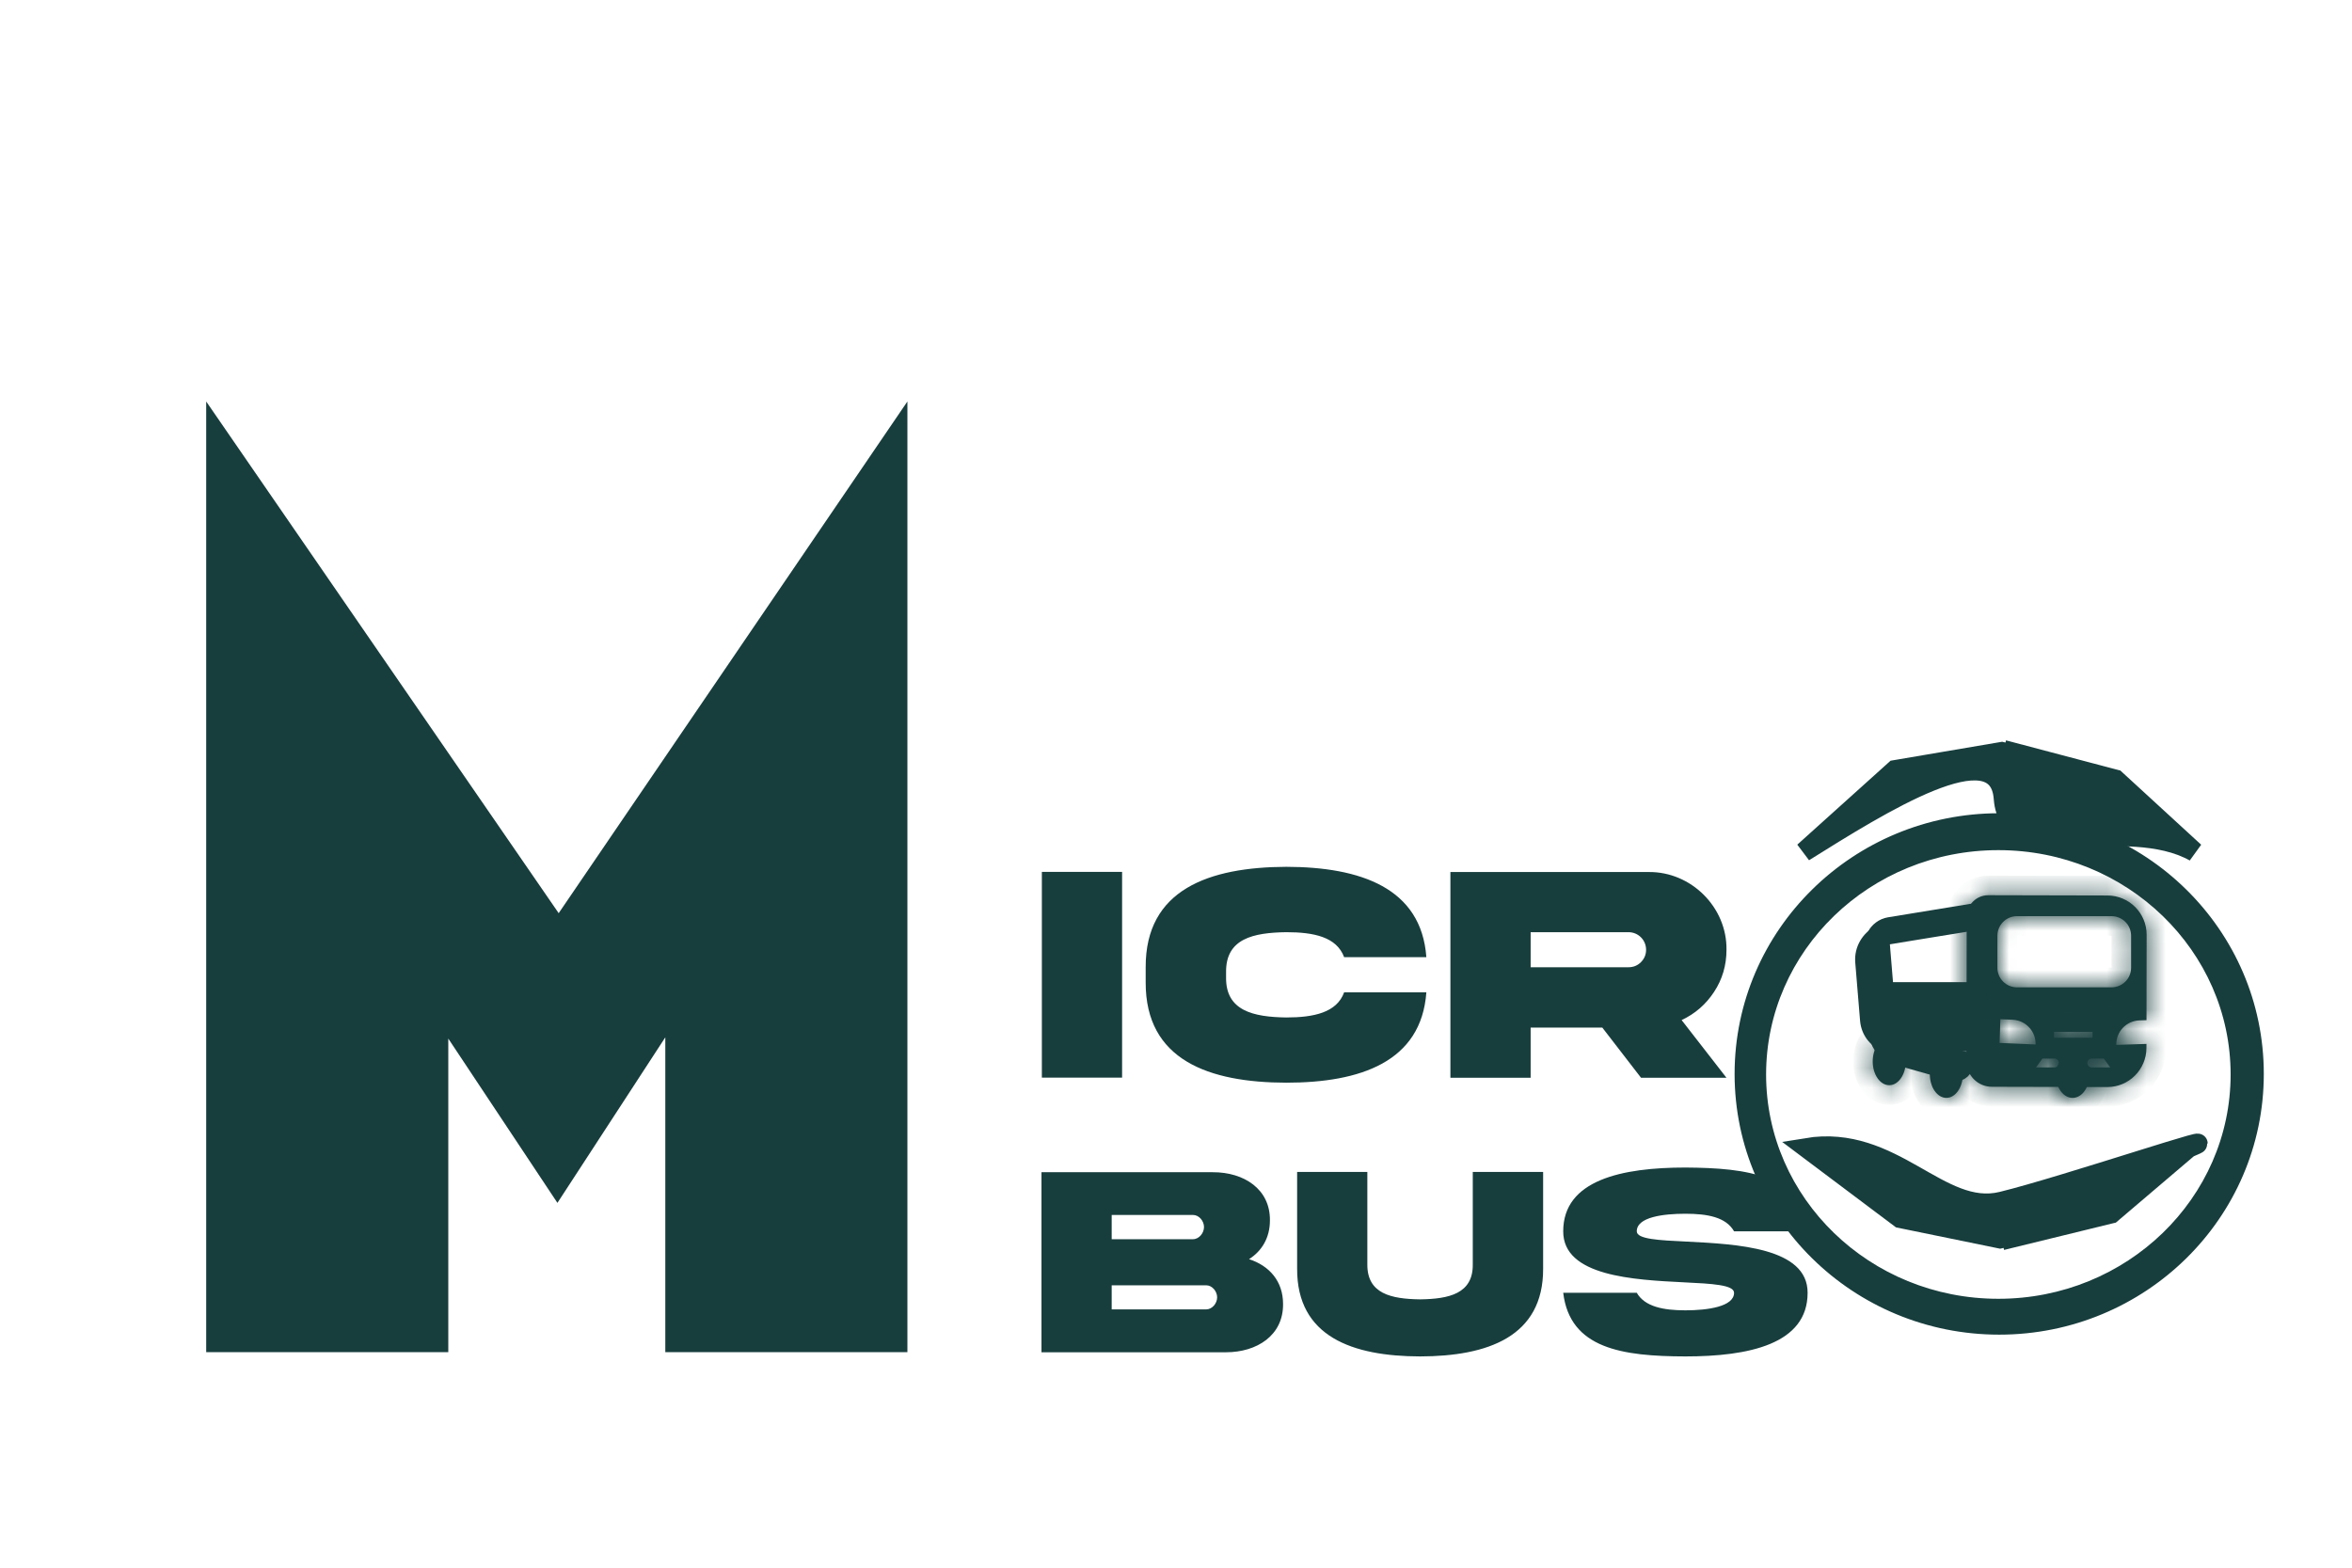 <svg style="width: 100%" viewBox="0 0 120 80" fill="none" xmlns="http://www.w3.org/2000/svg">
<g filter="url(#filter0_d_286_218)">
<path fill-rule="evenodd" clip-rule="evenodd" d="M102 63.608C109.18 63.608 115 57.876 115 50.804C115 43.733 109.18 38 102 38C94.82 38 89 43.733 89 50.804C89 57.876 94.82 63.608 102 63.608ZM101.957 62.778C108.777 62.778 114.307 57.429 114.307 50.831C114.307 44.232 108.777 38.883 101.957 38.883C95.136 38.883 89.607 44.232 89.607 50.831C89.607 57.429 95.136 62.778 101.957 62.778Z" fill="#183D3D"/>
<path d="M114.5 50.804C114.5 57.593 108.911 63.108 102 63.108V64.108C109.449 64.108 115.5 58.159 115.5 50.804H114.5ZM102 38.5C108.911 38.5 114.5 44.016 114.5 50.804H115.5C115.5 43.449 109.449 37.5 102 37.5V38.5ZM89.5 50.804C89.5 44.016 95.089 38.5 102 38.5V37.5C94.551 37.5 88.5 43.449 88.5 50.804H89.5ZM102 63.108C95.089 63.108 89.5 57.593 89.5 50.804H88.5C88.5 58.159 94.551 64.108 102 64.108V63.108ZM113.807 50.831C113.807 57.138 108.517 62.278 101.957 62.278V63.278C109.038 63.278 114.807 57.721 114.807 50.831H113.807ZM101.957 39.383C108.517 39.383 113.807 44.524 113.807 50.831H114.807C114.807 43.941 109.038 38.383 101.957 38.383V39.383ZM90.107 50.831C90.107 44.524 95.396 39.383 101.957 39.383V38.383C94.876 38.383 89.107 43.941 89.107 50.831H90.107ZM101.957 62.278C95.396 62.278 90.107 57.138 90.107 50.831H89.107C89.107 57.721 94.876 63.278 101.957 63.278V62.278Z" fill="#183D3D"/>
</g>
<path d="M92.163 58.575C96.612 57.84 98.965 62.081 102.13 61.312C105.294 60.544 114.288 57.496 111.663 58.575L107.72 61.931L102.043 63.211L96.944 62.166L92.163 58.575Z" fill="#183D3D"/>
<path d="M102.13 63.299L107.72 61.931M107.72 61.931L111.663 58.575C114.288 57.496 105.294 60.544 102.13 61.312C98.965 62.081 96.612 57.84 92.163 58.575L96.944 62.166L102.043 63.211L107.72 61.931Z" stroke="#183D3D"/>
<path d="M92.033 43.475C95.906 41.055 101.966 37.227 102.221 40.748C102.477 44.27 108.455 41.508 111.967 43.475L107.936 39.774L102.133 38.362L96.684 39.288L92.033 43.475Z" fill="#183D3D"/>
<path d="M102.221 38.265L107.936 39.774M107.936 39.774L111.967 43.475C108.455 41.508 102.477 44.27 102.221 40.748C101.966 37.227 95.906 41.055 92.033 43.475L96.684 39.288L102.133 38.362L107.936 39.774Z" stroke="#183D3D"/>
<path d="M96.755 53.9C96.26 53.761 95.9 53.338 95.807 52.852L100.287 54.12L100.234 54.366C100.177 54.636 99.914 54.794 99.649 54.719L96.755 53.9Z" fill="#183D3D" stroke="#183D3D" stroke-width="0.876"/>
<path d="M100.887 46.952L95.737 47.793C95.87 47.542 96.114 47.352 96.408 47.304L100.849 46.578L100.887 46.952Z" fill="#183D3D" stroke="#183D3D"/>
<path d="M95.373 52.054L95.127 49.078C95.078 48.488 95.404 47.944 95.906 47.687L96.366 53.251C95.831 53.108 95.422 52.644 95.373 52.054Z" fill="#183D3D" stroke="#183D3D" stroke-width="0.946"/>
<rect x="96.894" y="50.62" width="3.033" height="2.52" fill="#183D3D" stroke="#183D3D"/>
<mask id="path-11-inside-1_286_218" fill="white">
<ellipse cx="96.39" cy="54.166" rx="0.843" ry="1.212"/>
</mask>
<ellipse cx="96.39" cy="54.166" rx="0.843" ry="1.212" fill="#183D3D"/>
<path d="M96.234 54.166C96.234 54.322 96.188 54.42 96.166 54.452C96.156 54.466 96.163 54.451 96.199 54.429C96.239 54.404 96.306 54.379 96.39 54.379V56.379C97.042 56.379 97.527 55.998 97.808 55.595C98.091 55.188 98.234 54.68 98.234 54.166H96.234ZM96.39 54.379C96.475 54.379 96.541 54.404 96.581 54.429C96.618 54.451 96.624 54.466 96.615 54.452C96.593 54.42 96.547 54.322 96.547 54.166H94.547C94.547 54.68 94.69 55.188 94.973 55.595C95.254 55.998 95.739 56.379 96.39 56.379V54.379ZM96.547 54.166C96.547 54.011 96.593 53.913 96.615 53.88C96.624 53.867 96.618 53.882 96.581 53.904C96.541 53.928 96.475 53.954 96.39 53.954V51.954C95.739 51.954 95.254 52.335 94.973 52.738C94.69 53.145 94.547 53.653 94.547 54.166H96.547ZM96.39 53.954C96.306 53.954 96.239 53.928 96.199 53.904C96.163 53.882 96.156 53.867 96.166 53.88C96.188 53.913 96.234 54.011 96.234 54.166H98.234C98.234 53.653 98.091 53.145 97.808 52.738C97.527 52.335 97.042 51.954 96.39 51.954V53.954Z" fill="#183D3D" mask="url(#path-11-inside-1_286_218)"/>
<mask id="path-13-inside-2_286_218" fill="white">
<ellipse cx="99.304" cy="54.813" rx="0.843" ry="1.212"/>
</mask>
<ellipse cx="99.304" cy="54.813" rx="0.843" ry="1.212" fill="#183D3D"/>
<path d="M99.148 54.813C99.148 54.969 99.102 55.067 99.08 55.099C99.07 55.113 99.077 55.097 99.113 55.075C99.153 55.051 99.22 55.025 99.304 55.025V57.025C99.956 57.025 100.441 56.644 100.722 56.241C101.005 55.834 101.148 55.326 101.148 54.813H99.148ZM99.304 55.025C99.389 55.025 99.456 55.051 99.496 55.075C99.532 55.097 99.538 55.113 99.529 55.099C99.507 55.067 99.461 54.969 99.461 54.813H97.461C97.461 55.326 97.604 55.834 97.887 56.241C98.168 56.644 98.653 57.025 99.304 57.025V55.025ZM99.461 54.813C99.461 54.657 99.507 54.559 99.529 54.527C99.538 54.513 99.532 54.529 99.496 54.551C99.456 54.575 99.389 54.601 99.304 54.601V52.601C98.653 52.601 98.168 52.981 97.887 53.385C97.604 53.791 97.461 54.3 97.461 54.813H99.461ZM99.304 54.601C99.22 54.601 99.153 54.575 99.113 54.551C99.077 54.529 99.07 54.513 99.08 54.527C99.102 54.559 99.148 54.657 99.148 54.813H101.148C101.148 54.3 101.005 53.791 100.722 53.385C100.441 52.981 99.956 52.601 99.304 52.601V54.601Z" fill="#183D3D" mask="url(#path-13-inside-2_286_218)"/>
<mask id="path-15-inside-3_286_218" fill="white">
<ellipse cx="105.745" cy="54.894" rx="0.843" ry="1.131"/>
</mask>
<ellipse cx="105.745" cy="54.894" rx="0.843" ry="1.131" fill="#183D3D"/>
<path d="M105.588 54.894C105.588 55.012 105.551 55.08 105.539 55.096C105.535 55.102 105.545 55.086 105.58 55.066C105.617 55.045 105.675 55.025 105.745 55.025V57.025C106.366 57.025 106.849 56.685 107.143 56.291C107.436 55.898 107.588 55.4 107.588 54.894H105.588ZM105.745 55.025C105.815 55.025 105.872 55.045 105.91 55.066C105.945 55.086 105.955 55.102 105.95 55.096C105.938 55.08 105.901 55.012 105.901 54.894H103.901C103.901 55.4 104.053 55.898 104.347 56.291C104.64 56.685 105.124 57.025 105.745 57.025V55.025ZM105.901 54.894C105.901 54.775 105.938 54.707 105.95 54.691C105.955 54.685 105.945 54.702 105.91 54.721C105.872 54.742 105.815 54.763 105.745 54.763V52.763C105.124 52.763 104.64 53.102 104.347 53.496C104.053 53.89 103.901 54.387 103.901 54.894H105.901ZM105.745 54.763C105.675 54.763 105.617 54.742 105.58 54.721C105.545 54.702 105.535 54.685 105.539 54.691C105.551 54.707 105.588 54.775 105.588 54.894H107.588C107.588 54.387 107.436 53.89 107.143 53.496C106.849 53.102 106.366 52.763 105.745 52.763V54.763Z" fill="#183D3D" mask="url(#path-15-inside-3_286_218)"/>
<mask id="path-17-inside-4_286_218" fill="white">
<path fill-rule="evenodd" clip-rule="evenodd" d="M100.343 46.782C100.344 46.174 100.837 45.683 101.445 45.684L107.526 45.698C108.631 45.701 109.524 46.598 109.522 47.703L109.515 52.059L109.153 52.071C108.485 52.093 107.956 52.653 107.973 53.322L109.513 53.271L109.512 53.477C109.51 54.582 108.613 55.475 107.509 55.473L101.628 55.459C100.91 55.458 100.329 54.874 100.33 54.157L100.343 46.782ZM101.908 47.752C101.908 47.199 102.356 46.752 102.908 46.752L107.73 46.752C108.282 46.752 108.73 47.199 108.73 47.752V49.385C108.73 49.937 108.282 50.385 107.73 50.385L102.908 50.385C102.356 50.385 101.908 49.937 101.908 49.385L101.908 47.752ZM104.794 52.656L106.762 52.656V52.958L104.794 52.958V52.656ZM104.817 54.472H103.876L104.208 54.018H104.817C104.943 54.018 105.044 54.12 105.044 54.245C105.044 54.371 104.943 54.472 104.817 54.472ZM107.667 54.472H106.726C106.6 54.472 106.498 54.371 106.498 54.245C106.498 54.12 106.6 54.018 106.726 54.018H107.336L107.667 54.472ZM102.685 52.038L102.059 52.011L102.02 53.221L103.856 53.3C103.877 52.632 103.353 52.067 102.685 52.038Z"/>
</mask>
<path fill-rule="evenodd" clip-rule="evenodd" d="M100.343 46.782C100.344 46.174 100.837 45.683 101.445 45.684L107.526 45.698C108.631 45.701 109.524 46.598 109.522 47.703L109.515 52.059L109.153 52.071C108.485 52.093 107.956 52.653 107.973 53.322L109.513 53.271L109.512 53.477C109.51 54.582 108.613 55.475 107.509 55.473L101.628 55.459C100.91 55.458 100.329 54.874 100.33 54.157L100.343 46.782ZM101.908 47.752C101.908 47.199 102.356 46.752 102.908 46.752L107.73 46.752C108.282 46.752 108.73 47.199 108.73 47.752V49.385C108.73 49.937 108.282 50.385 107.73 50.385L102.908 50.385C102.356 50.385 101.908 49.937 101.908 49.385L101.908 47.752ZM104.794 52.656L106.762 52.656V52.958L104.794 52.958V52.656ZM104.817 54.472H103.876L104.208 54.018H104.817C104.943 54.018 105.044 54.12 105.044 54.245C105.044 54.371 104.943 54.472 104.817 54.472ZM107.667 54.472H106.726C106.6 54.472 106.498 54.371 106.498 54.245C106.498 54.12 106.6 54.018 106.726 54.018H107.336L107.667 54.472ZM102.685 52.038L102.059 52.011L102.02 53.221L103.856 53.3C103.877 52.632 103.353 52.067 102.685 52.038Z" fill="#183D3D"/>
<path d="M101.445 45.684L101.443 46.684L101.445 45.684ZM100.343 46.782L101.343 46.784L100.343 46.782ZM107.526 45.698L107.528 44.698L107.526 45.698ZM109.522 47.703L110.522 47.704L110.522 47.704L109.522 47.703ZM109.515 52.059L109.548 53.058L110.513 53.026L110.515 52.061L109.515 52.059ZM109.153 52.071L109.12 51.072L109.12 51.072L109.153 52.071ZM107.973 53.322L106.973 53.347L106.999 54.355L108.006 54.321L107.973 53.322ZM109.513 53.271L110.513 53.272L110.515 52.237L109.479 52.271L109.513 53.271ZM109.512 53.477L110.512 53.479L110.512 53.479L109.512 53.477ZM107.509 55.473L107.507 56.473L107.507 56.473L107.509 55.473ZM101.628 55.459L101.63 54.459L101.63 54.459L101.628 55.459ZM100.33 54.157L101.33 54.158L100.33 54.157ZM106.762 52.656H107.762V51.656H106.762V52.656ZM104.794 52.656V51.656H103.794V52.656H104.794ZM106.762 52.958V53.958H107.762V52.958H106.762ZM104.794 52.958H103.794V53.958H104.794V52.958ZM103.876 54.472L103.068 53.883L101.907 55.472H103.876V54.472ZM104.208 54.018V53.018H103.699L103.4 53.428L104.208 54.018ZM107.667 54.472V55.472H109.636L108.475 53.883L107.667 54.472ZM107.336 54.018L108.143 53.428L107.844 53.018H107.336V54.018ZM102.059 52.011L102.102 51.012L101.092 50.969L101.06 51.979L102.059 52.011ZM102.685 52.038L102.728 51.039L102.728 51.039L102.685 52.038ZM102.02 53.221L101.021 53.189L100.989 54.178L101.978 54.221L102.02 53.221ZM103.856 53.3L103.813 54.299L104.823 54.343L104.855 53.332L103.856 53.3ZM101.447 44.684C100.287 44.682 99.345 45.62 99.343 46.78L101.343 46.784C101.343 46.729 101.388 46.684 101.443 46.684L101.447 44.684ZM107.528 44.698L101.447 44.684L101.443 46.684L107.524 46.698L107.528 44.698ZM110.522 47.704C110.525 46.048 109.185 44.702 107.528 44.698L107.524 46.698C108.076 46.699 108.523 47.148 108.522 47.701L110.522 47.704ZM110.515 52.061L110.522 47.704L108.522 47.701L108.515 52.057L110.515 52.061ZM109.186 53.07L109.548 53.058L109.482 51.059L109.12 51.072L109.186 53.07ZM108.973 53.297C108.97 53.177 109.067 53.074 109.186 53.07L109.12 51.072C107.903 51.112 106.943 52.129 106.973 53.347L108.973 53.297ZM109.479 52.271L107.94 52.322L108.006 54.321L109.546 54.27L109.479 52.271ZM110.512 53.479L110.513 53.272L108.513 53.269L108.512 53.476L110.512 53.479ZM107.507 56.473C109.164 56.477 110.509 55.136 110.512 53.479L108.512 53.476C108.511 54.028 108.063 54.474 107.511 54.473L107.507 56.473ZM101.626 56.459L107.507 56.473L107.511 54.473L101.63 54.459L101.626 56.459ZM99.33 54.155C99.328 55.425 100.355 56.457 101.626 56.459L101.63 54.459C101.464 54.459 101.33 54.324 101.33 54.158L99.33 54.155ZM99.343 46.78L99.33 54.155L101.33 54.158L101.343 46.784L99.343 46.78ZM102.908 45.752C101.804 45.752 100.908 46.647 100.908 47.752L102.908 47.752V47.752V45.752ZM107.73 45.752H102.908V47.752H107.73V45.752ZM109.73 47.752C109.73 46.647 108.834 45.752 107.73 45.752V47.752L107.73 47.752H109.73ZM109.73 49.385V47.752H107.73V49.385H109.73ZM107.73 51.385C108.834 51.385 109.73 50.489 109.73 49.385H107.73L107.73 49.385V51.385ZM102.908 51.385L107.73 51.385V49.385H102.908V51.385ZM100.908 49.385C100.908 50.489 101.804 51.385 102.908 51.385V49.385L102.908 49.385L100.908 49.385ZM100.908 47.752V49.385L102.908 49.385V47.752L100.908 47.752ZM106.762 51.656L104.794 51.656V53.656L106.762 53.656V51.656ZM107.762 52.958V52.656H105.762V52.958H107.762ZM104.794 53.958H106.762V51.958L104.794 51.958V53.958ZM103.794 52.656V52.958L105.794 52.958V52.656L103.794 52.656ZM103.876 55.472H104.817V53.472H103.876V55.472ZM103.4 53.428L103.068 53.883L104.683 55.062L105.015 54.608L103.4 53.428ZM104.817 53.018H104.208V55.018H104.817V53.018ZM106.044 54.245C106.044 53.568 105.495 53.018 104.817 53.018V55.018C104.39 55.018 104.044 54.672 104.044 54.245H106.044ZM104.817 55.472C105.495 55.472 106.044 54.923 106.044 54.245H104.044C104.044 53.818 104.39 53.472 104.817 53.472V55.472ZM106.726 55.472H107.667V53.472H106.726V55.472ZM105.498 54.245C105.498 54.923 106.048 55.472 106.726 55.472V53.472C107.152 53.472 107.498 53.818 107.498 54.245H105.498ZM106.726 53.018C106.048 53.018 105.498 53.568 105.498 54.245H107.498C107.498 54.672 107.152 55.018 106.726 55.018V53.018ZM107.336 53.018H106.726V55.018H107.336V53.018ZM108.475 53.883L108.143 53.428L106.528 54.608L106.86 55.062L108.475 53.883ZM102.017 53.01L102.642 53.037L102.728 51.039L102.102 51.012L102.017 53.01ZM103.02 53.254L103.059 52.044L101.06 51.979L101.021 53.189L103.02 53.254ZM103.899 52.301L102.063 52.222L101.978 54.221L103.813 54.299L103.899 52.301ZM102.642 53.037C102.763 53.042 102.86 53.148 102.856 53.268L104.855 53.332C104.894 52.116 103.944 51.091 102.728 51.039L102.642 53.037Z" fill="#183D3D" mask="url(#path-17-inside-4_286_218)"/>
<g filter="url(#filter1_d_286_218)">
<path d="M51.719 61.819H56.538C56.846 61.819 57.099 61.512 57.099 61.204C57.099 60.897 56.846 60.589 56.538 60.589H51.719V61.819ZM55.868 57H51.719V58.237H55.868C56.176 58.237 56.429 57.923 56.429 57.615C56.429 57.308 56.176 57 55.868 57ZM58.726 59.256C59.765 59.591 60.462 60.384 60.462 61.539C60.482 63.145 59.129 64.007 57.55 64.007H48.137V54.819H56.873C58.466 54.812 59.812 55.681 59.792 57.28C59.792 58.162 59.382 58.839 58.726 59.256ZM70.142 59.516V54.806H73.731V59.741C73.744 63.214 70.9 64.212 67.455 64.219C64.01 64.212 61.166 63.214 61.18 59.741V54.806H64.762V59.516C64.748 61.026 65.985 61.286 67.455 61.307C68.918 61.286 70.162 61.026 70.142 59.516ZM78.509 57.834C78.509 58.237 79.623 58.292 81.065 58.36C83.629 58.49 87.231 58.668 87.225 60.972C87.225 63.597 84.217 64.219 80.99 64.219C77.77 64.212 75.098 63.822 74.756 60.972H78.509C78.919 61.683 79.869 61.867 80.99 61.867C82.105 61.867 83.472 61.683 83.472 60.972C83.472 60.568 82.357 60.507 80.915 60.438C78.352 60.309 74.749 60.131 74.756 57.834C74.756 55.209 77.764 54.58 80.99 54.58C84.21 54.601 86.883 54.963 87.225 57.834H83.472C83.061 57.109 82.111 56.938 80.99 56.938C79.876 56.938 78.509 57.102 78.509 57.834Z" fill="#183D3D"/>
</g>
<g filter="url(#filter2_d_286_218)">
<path d="M48.156 39.492H52.25V49.992H48.156V39.492ZM63.578 45.641H67.773C67.516 49.188 64.406 50.25 60.625 50.25C56.688 50.242 53.438 49.102 53.453 45.125V44.359C53.438 40.391 56.688 39.25 60.625 39.234C64.406 39.242 67.516 40.305 67.773 43.844H63.578C63.195 42.812 62.031 42.57 60.625 42.57C58.953 42.594 57.531 42.891 57.555 44.617V44.875C57.531 46.586 58.953 46.898 60.625 46.922C62.031 46.922 63.203 46.672 63.578 45.641ZM69 39.5H79.117C81.281 39.477 83.117 41.297 83.086 43.469C83.086 44.258 82.875 44.977 82.453 45.617C82.039 46.25 81.484 46.734 80.797 47.055L83.086 50H78.727L76.75 47.438H73.094V50H69V39.5ZM78.086 42.57H73.094V44.359H78.086C78.336 44.359 78.547 44.273 78.719 44.102C78.898 43.922 78.984 43.711 78.984 43.469C78.984 42.969 78.586 42.57 78.086 42.57Z" fill="#183D3D"/>
<path d="M28.944 64V47.936L23.44 56.384L17.872 48V64H5.52V15.488L23.504 41.6L41.296 15.488V64H28.944Z" fill="#183D3D"/>
</g>
<defs>
<filter id="filter0_d_286_218" x="84.5" y="37.5" width="35" height="34.608" filterUnits="userSpaceOnUse" color-interpolation-filters="sRGB">
<feFlood flood-opacity="0" result="BackgroundImageFix"/>
<feColorMatrix in="SourceAlpha" type="matrix" values="0 0 0 0 0 0 0 0 0 0 0 0 0 0 0 0 0 0 127 0" result="hardAlpha"/>
<feOffset dy="4"/>
<feGaussianBlur stdDeviation="2"/>
<feComposite in2="hardAlpha" operator="out"/>
<feColorMatrix type="matrix" values="0 0 0 0 0 0 0 0 0 0 0 0 0 0 0 0 0 0 0.25 0"/>
<feBlend mode="normal" in2="BackgroundImageFix" result="effect1_dropShadow_286_218"/>
<feBlend mode="normal" in="SourceGraphic" in2="effect1_dropShadow_286_218" result="shape"/>
</filter>
<filter id="filter1_d_286_218" x="43.137" y="49.58" width="59.095" height="29.639" filterUnits="userSpaceOnUse" color-interpolation-filters="sRGB">
<feFlood flood-opacity="0" result="BackgroundImageFix"/>
<feColorMatrix in="SourceAlpha" type="matrix" values="0 0 0 0 0 0 0 0 0 0 0 0 0 0 0 0 0 0 127 0" result="hardAlpha"/>
<feOffset dx="5" dy="5"/>
<feGaussianBlur stdDeviation="5"/>
<feComposite in2="hardAlpha" operator="out"/>
<feColorMatrix type="matrix" values="0 0 0 0 0 0 0 0 0 0 0 0 0 0 0 0 0 0 0.25 0"/>
<feBlend mode="normal" in2="BackgroundImageFix" result="effect1_dropShadow_286_218"/>
<feBlend mode="normal" in="SourceGraphic" in2="effect1_dropShadow_286_218" result="shape"/>
</filter>
<filter id="filter2_d_286_218" x="0.52" y="10.488" width="97.598" height="68.512" filterUnits="userSpaceOnUse" color-interpolation-filters="sRGB">
<feFlood flood-opacity="0" result="BackgroundImageFix"/>
<feColorMatrix in="SourceAlpha" type="matrix" values="0 0 0 0 0 0 0 0 0 0 0 0 0 0 0 0 0 0 127 0" result="hardAlpha"/>
<feOffset dx="5" dy="5"/>
<feGaussianBlur stdDeviation="5"/>
<feComposite in2="hardAlpha" operator="out"/>
<feColorMatrix type="matrix" values="0 0 0 0 0 0 0 0 0 0 0 0 0 0 0 0 0 0 0.25 0"/>
<feBlend mode="normal" in2="BackgroundImageFix" result="effect1_dropShadow_286_218"/>
<feBlend mode="normal" in="SourceGraphic" in2="effect1_dropShadow_286_218" result="shape"/>
</filter>
</defs>
</svg>
